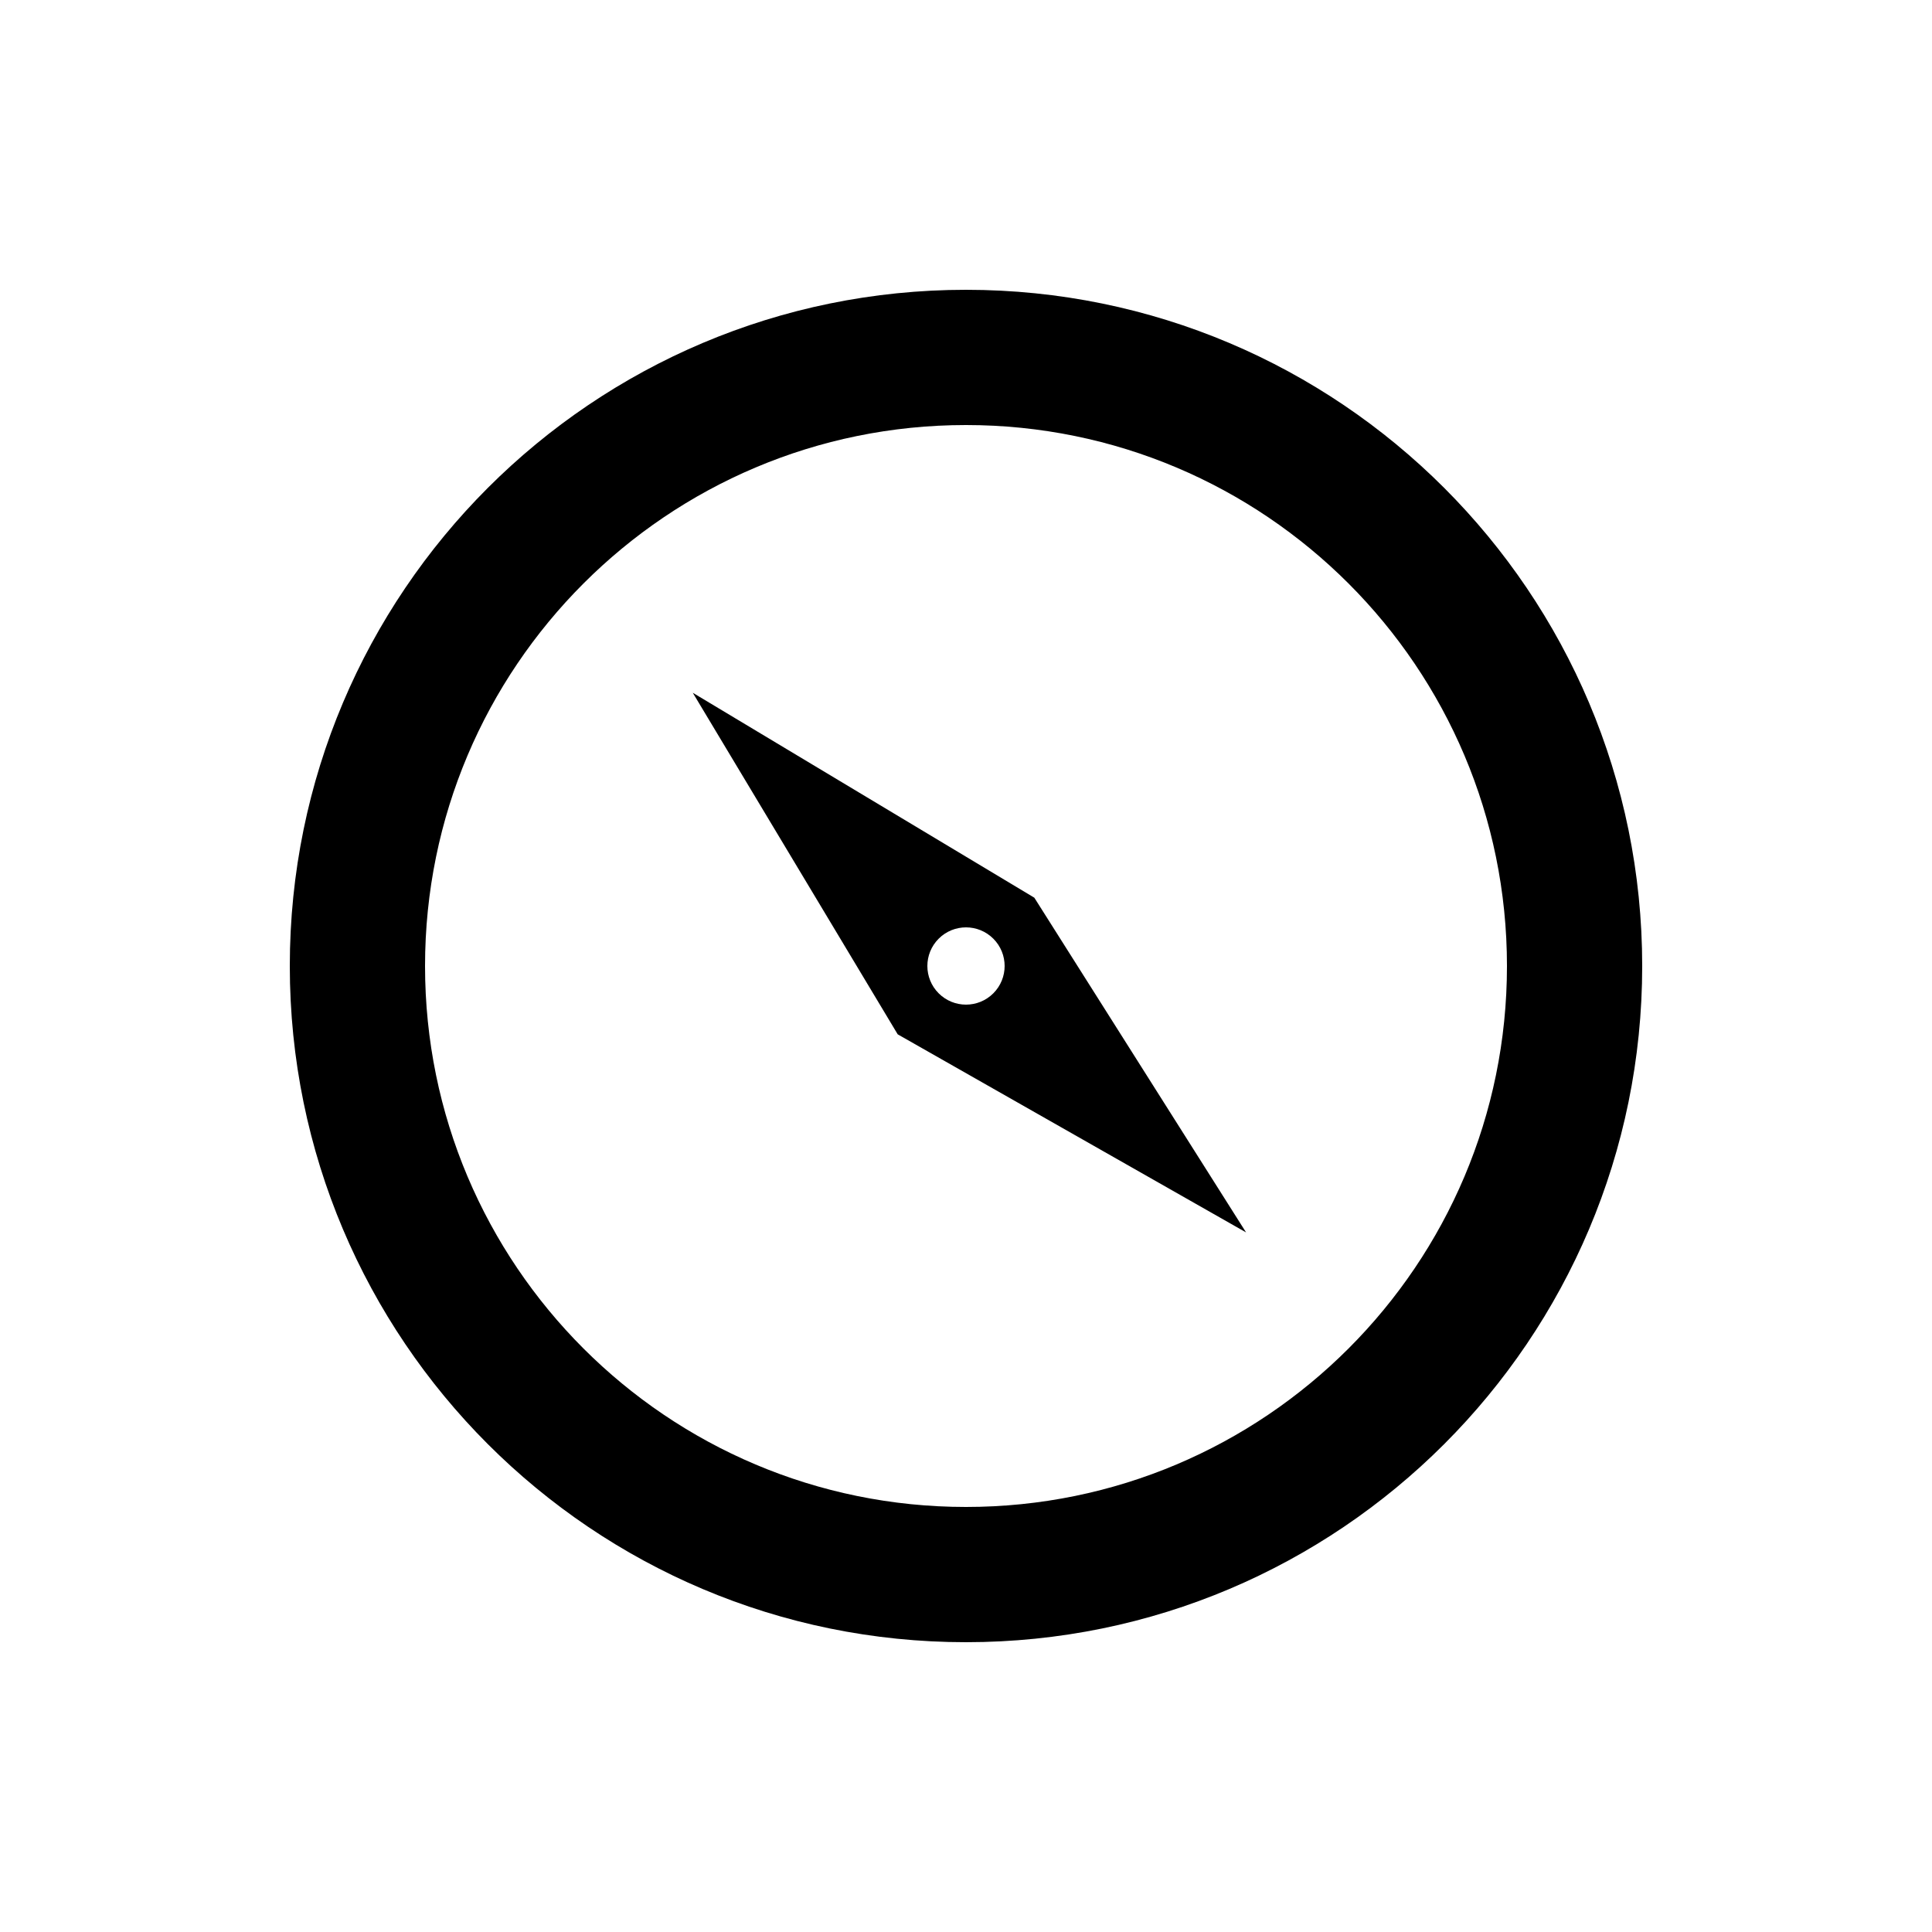 <?xml version="1.0" encoding="UTF-8" standalone="no"?>
<svg width="100px" height="100px" viewBox="0 0 100 100" version="1.1" xmlns="http://www.w3.org/2000/svg" xmlns:xlink="http://www.w3.org/1999/xlink" xmlns:sketch="http://www.bohemiancoding.com/sketch/ns">
    <!-- Generator: Sketch 3.3.3 (12081) - http://www.bohemiancoding.com/sketch -->
    <title>03-09-2015 - compass</title>
    <desc>Created with Sketch.</desc>
    <defs></defs>
    <g id="January" stroke="none" stroke-width="1" fill="none" fill-rule="evenodd" sketch:type="MSPage">
        <g id="03-09-2015---compass" sketch:type="MSArtboardGroup" fill="#000000">
            <path d="M50,85 C69.33,85 85,69.33 85,50 C85,30.67 69.33,15 50,15 C30.67,15 15,30.67 15,50 C15,69.33 30.67,85 50,85 Z M50,78 C65.464,78 78,65.464 78,50 C78,34.536 65.464,22 50,22 C34.536,22 22,34.536 22,50 C22,65.464 34.536,78 50,78 Z M35.858,35.858 L53.536,46.464 L64.496,63.789 L46.464,53.536 L35.858,35.858 Z M51.414,51.414 C52.195,50.633 52.195,49.367 51.414,48.586 C50.633,47.805 49.367,47.805 48.586,48.586 C47.805,49.367 47.805,50.633 48.586,51.414 C49.367,52.195 50.633,52.195 51.414,51.414 Z" id="compass" sketch:type="MSShapeGroup"></path>
        </g>
    </g>
</svg>